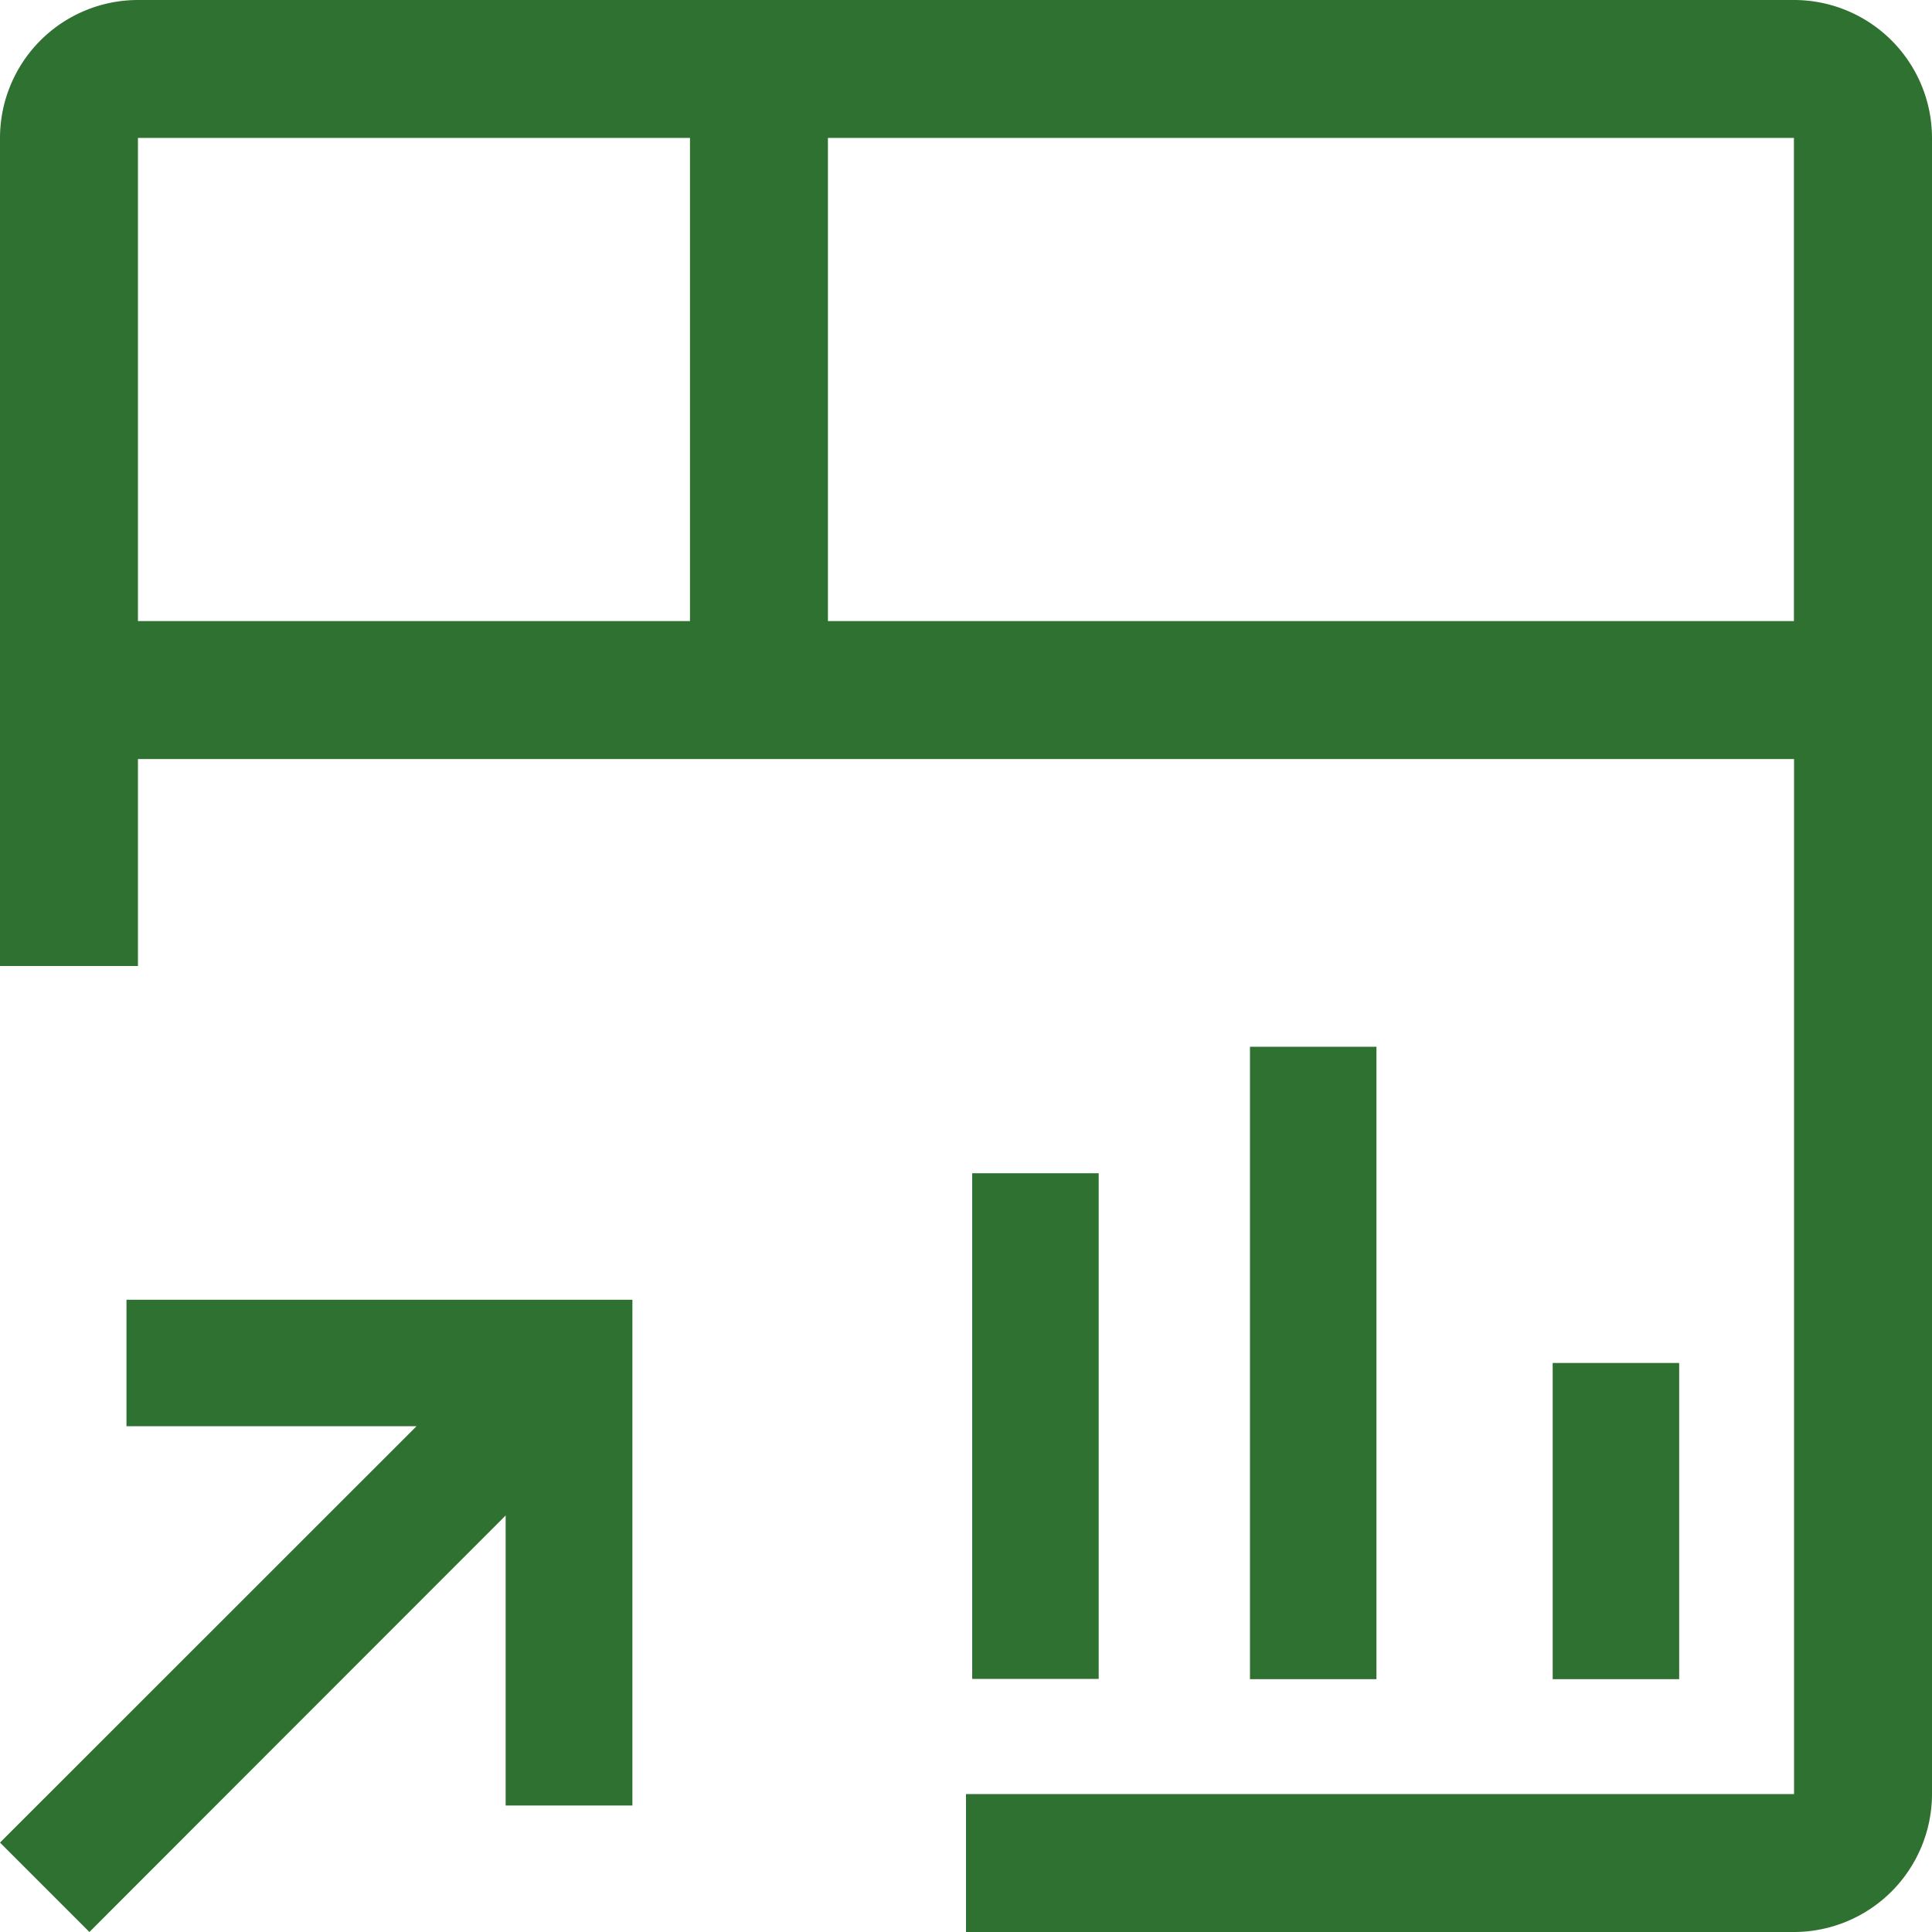 <svg xmlns="http://www.w3.org/2000/svg" width="14.328" height="14.328" viewBox="0 0 14.328 14.328">
  <g id="dashboard-reference" transform="translate(-2.25 -2.25)">
    <path id="Path_41420" data-name="Path 41420" d="M3.188,22.5v.938H5.339L2.25,26.526l.663.663L6,24.1v2.151H6.94V22.5Z" transform="translate(0 -10.611)" fill="#2e7130"/>
    <path id="Path_41421" data-name="Path 41421" d="M27,23.625h.938V25.97H27Z" transform="translate(-13.235 -11.267)" fill="#2e7130"/>
    <path id="Path_41422" data-name="Path 41422" d="M22.5,18h.938v4.69H22.5Z" transform="translate(-10.98 -7.987)" fill="#2e7130"/>
    <path id="Path_41423" data-name="Path 41423" d="M18,20.25h.938V24H18Z" transform="translate(-8.54 -9.299)" fill="#2e7130"/>
    <path id="Path_41424" data-name="Path 41424" d="M15.555,2.25H3.273A1.024,1.024,0,0,0,2.25,3.273V9.414H3.273V7.879H15.555v7.676H9.414v1.023h6.141a1.025,1.025,0,0,0,1.023-1.023V3.273A1.024,1.024,0,0,0,15.555,2.25ZM7.367,6.856H3.273V3.273H7.367Zm1.023,0V3.273h7.164V6.856Z" fill="#2e7130"/>
  </g>
</svg>
